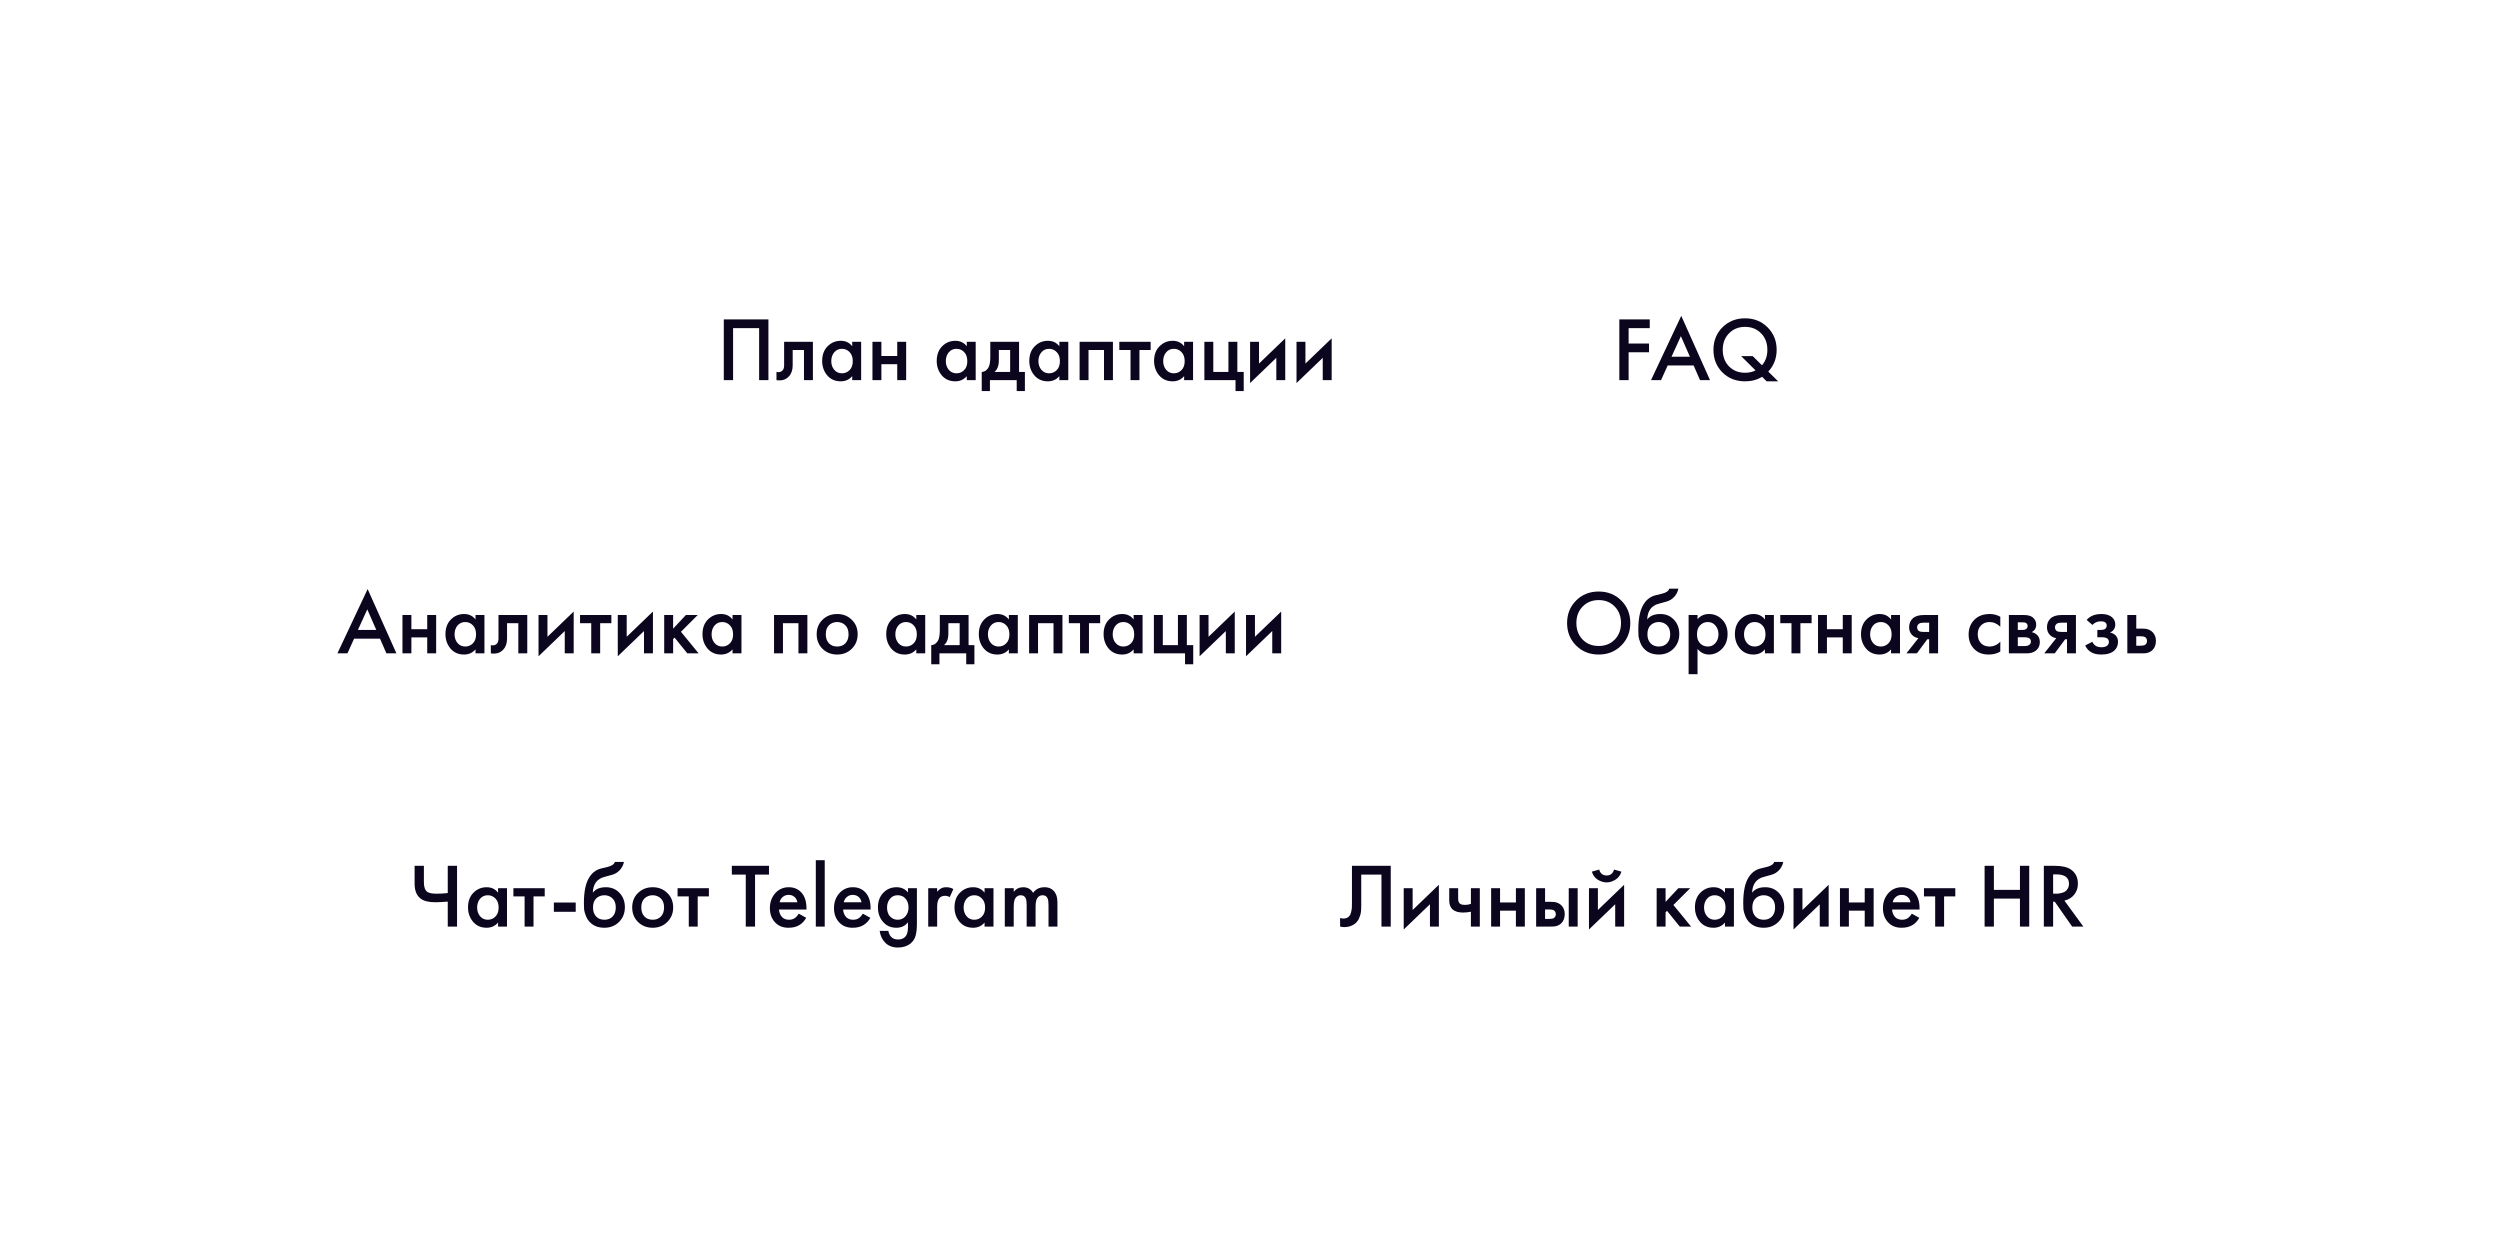 <svg width="559" height="280" viewBox="0 0 559 280" fill="none" xmlns="http://www.w3.org/2000/svg">
<g filter="url(#filter0_d_249_121)">
<rect x="71.121" y="162.182" width="187.727" height="48.151" rx="13.576" fill="white" shape-rendering="crispEdges"/>
<path d="M100.119 192.758V187.178C98.883 187.273 97.96 187.32 97.349 187.32C95.842 187.32 94.736 187.042 94.03 186.486C93.147 185.793 92.706 184.694 92.706 183.187V179.175H94.783V182.881C94.783 183.899 95.028 184.599 95.516 184.979C95.883 185.264 96.602 185.406 97.675 185.406C98.449 185.406 99.263 185.359 100.119 185.264V179.175H102.196V192.758H100.119ZM111.368 185.182V184.184H113.364V192.758H111.368V191.862C110.703 192.635 109.848 193.022 108.803 193.022C107.54 193.022 106.529 192.574 105.768 191.678C105.022 190.782 104.648 189.71 104.648 188.461C104.648 187.103 105.049 186.017 105.85 185.203C106.664 184.375 107.655 183.96 108.823 183.96C109.895 183.96 110.744 184.368 111.368 185.182ZM109.067 185.752C108.361 185.752 107.784 186.017 107.336 186.547C106.902 187.076 106.685 187.728 106.685 188.502C106.685 189.262 106.902 189.907 107.336 190.436C107.784 190.966 108.361 191.23 109.067 191.23C109.746 191.23 110.316 190.993 110.778 190.518C111.253 190.042 111.491 189.377 111.491 188.522C111.491 187.64 111.253 186.961 110.778 186.486C110.316 185.997 109.746 185.752 109.067 185.752ZM121.8 186.017H119.295V192.758H117.3V186.017H114.795V184.184H121.8V186.017ZM123.843 189.459V187.382H128.731V189.459H123.843ZM137.484 178.299H139.52C139.371 179.005 139.059 179.616 138.584 180.132C138.108 180.648 137.525 181.001 136.832 181.191L135.488 181.558C135.135 181.653 134.864 181.734 134.674 181.802C134.484 181.87 134.246 181.999 133.961 182.189C133.689 182.365 133.459 182.583 133.269 182.84C132.821 183.438 132.583 184.212 132.556 185.162H132.576C133.174 184.361 134.144 183.96 135.488 183.96C136.697 183.96 137.694 184.368 138.482 185.182C139.31 186.038 139.724 187.124 139.724 188.44C139.724 189.771 139.283 190.871 138.4 191.739C137.531 192.595 136.445 193.022 135.142 193.022C133.839 193.022 132.793 192.642 132.006 191.882C131.572 191.475 131.239 190.972 131.008 190.375C130.777 189.778 130.642 189.289 130.601 188.909C130.574 188.515 130.56 188.04 130.56 187.483C130.56 184.823 130.995 182.861 131.864 181.598C132.515 180.634 133.37 180.024 134.429 179.766L135.855 179.419C136.792 179.189 137.335 178.815 137.484 178.299ZM133.289 190.497C133.751 190.986 134.368 191.23 135.142 191.23C135.916 191.23 136.534 190.986 136.995 190.497C137.457 189.995 137.688 189.33 137.688 188.502C137.688 187.592 137.436 186.906 136.934 186.445C136.445 185.983 135.848 185.752 135.142 185.752C134.436 185.752 133.832 185.983 133.33 186.445C132.841 186.906 132.597 187.592 132.597 188.502C132.597 189.33 132.827 189.995 133.289 190.497ZM142.662 185.243C143.544 184.388 144.637 183.96 145.94 183.96C147.244 183.96 148.33 184.388 149.199 185.243C150.081 186.085 150.522 187.164 150.522 188.481C150.522 189.784 150.081 190.871 149.199 191.739C148.33 192.595 147.244 193.022 145.94 193.022C144.637 193.022 143.544 192.595 142.662 191.739C141.793 190.871 141.359 189.784 141.359 188.481C141.359 187.164 141.793 186.085 142.662 185.243ZM144.087 190.497C144.549 190.986 145.167 191.23 145.94 191.23C146.714 191.23 147.332 190.986 147.793 190.497C148.255 189.995 148.486 189.33 148.486 188.502C148.486 187.592 148.235 186.906 147.732 186.445C147.244 185.983 146.646 185.752 145.94 185.752C145.234 185.752 144.63 185.983 144.128 186.445C143.639 186.906 143.395 187.592 143.395 188.502C143.395 189.33 143.626 189.995 144.087 190.497ZM158.51 186.017H156.006V192.758H154.01V186.017H151.505V184.184H158.51V186.017ZM171.945 181.13H168.83V192.758H166.753V181.13H163.637V179.175H171.945V181.13ZM178.598 189.866L180.268 190.803C179.888 191.481 179.406 192.004 178.822 192.371C178.157 192.805 177.315 193.022 176.297 193.022C175.102 193.022 174.138 192.656 173.405 191.923C172.564 191.081 172.143 189.988 172.143 188.644C172.143 187.232 172.597 186.058 173.507 185.121C174.281 184.347 175.238 183.96 176.378 183.96C177.492 183.96 178.408 184.334 179.127 185.08C179.928 185.909 180.329 187.117 180.329 188.705V188.95H174.179C174.233 189.669 174.478 190.246 174.912 190.68C175.279 191.047 175.788 191.23 176.439 191.23C176.969 191.23 177.424 191.088 177.804 190.803C178.116 190.558 178.381 190.246 178.598 189.866ZM174.322 187.32H178.292C178.211 186.845 178.007 186.458 177.682 186.16C177.329 185.834 176.881 185.671 176.338 185.671C175.767 185.671 175.299 185.854 174.932 186.221C174.634 186.492 174.43 186.859 174.322 187.32ZM182.415 177.912H184.41V192.758H182.415V177.912ZM192.936 189.866L194.606 190.803C194.226 191.481 193.744 192.004 193.16 192.371C192.495 192.805 191.653 193.022 190.635 193.022C189.44 193.022 188.476 192.656 187.743 191.923C186.902 191.081 186.481 189.988 186.481 188.644C186.481 187.232 186.936 186.058 187.845 185.121C188.619 184.347 189.576 183.96 190.716 183.96C191.83 183.96 192.746 184.334 193.465 185.08C194.266 185.909 194.667 187.117 194.667 188.705V188.95H188.517C188.571 189.669 188.816 190.246 189.25 190.68C189.617 191.047 190.126 191.23 190.777 191.23C191.307 191.23 191.762 191.088 192.142 190.803C192.454 190.558 192.719 190.246 192.936 189.866ZM188.66 187.32H192.631C192.549 186.845 192.345 186.458 192.02 186.16C191.667 185.834 191.219 185.671 190.676 185.671C190.105 185.671 189.637 185.854 189.271 186.221C188.972 186.492 188.768 186.859 188.66 187.32ZM203.025 185.121V184.184H205.02V192.065C205.02 193.178 204.925 194.081 204.735 194.774C204.545 195.48 204.172 196.063 203.615 196.525C202.868 197.136 201.918 197.441 200.764 197.441C199.597 197.441 198.66 197.088 197.954 196.382C197.262 195.69 196.841 194.801 196.692 193.715H198.626C198.721 194.258 198.932 194.706 199.257 195.059C199.624 195.452 200.14 195.649 200.805 195.649C201.47 195.649 201.993 195.459 202.373 195.079C202.807 194.658 203.025 193.939 203.025 192.92V191.8C202.387 192.615 201.518 193.022 200.418 193.022C199.264 193.022 198.321 192.635 197.588 191.862C196.732 190.966 196.305 189.832 196.305 188.461C196.305 187.09 196.725 185.983 197.567 185.142C198.341 184.354 199.312 183.96 200.479 183.96C201.524 183.96 202.373 184.347 203.025 185.121ZM200.724 185.752C200.113 185.752 199.61 185.943 199.217 186.323C198.633 186.866 198.341 187.592 198.341 188.502C198.341 189.438 198.626 190.158 199.196 190.66C199.631 191.04 200.14 191.23 200.724 191.23C201.389 191.23 201.945 191 202.393 190.538C202.896 189.995 203.147 189.323 203.147 188.522C203.147 187.599 202.875 186.879 202.332 186.363C201.925 185.956 201.389 185.752 200.724 185.752ZM207.551 192.758V184.184H209.547V184.958C209.804 184.66 210.083 184.422 210.381 184.246C210.707 184.056 211.115 183.96 211.603 183.96C212.187 183.96 212.71 184.096 213.171 184.368L212.357 186.18C212.031 185.976 211.691 185.875 211.339 185.875C210.809 185.875 210.395 186.031 210.096 186.343C209.73 186.737 209.547 187.395 209.547 188.318V192.758H207.551ZM220.147 185.182V184.184H222.142V192.758H220.147V191.862C219.482 192.635 218.626 193.022 217.581 193.022C216.318 193.022 215.307 192.574 214.547 191.678C213.8 190.782 213.427 189.71 213.427 188.461C213.427 187.103 213.827 186.017 214.628 185.203C215.443 184.375 216.434 183.96 217.601 183.96C218.674 183.96 219.522 184.368 220.147 185.182ZM217.846 185.752C217.14 185.752 216.563 186.017 216.115 186.547C215.68 187.076 215.463 187.728 215.463 188.502C215.463 189.262 215.68 189.907 216.115 190.436C216.563 190.966 217.14 191.23 217.846 191.23C218.524 191.23 219.095 190.993 219.556 190.518C220.031 190.042 220.269 189.377 220.269 188.522C220.269 187.64 220.031 186.961 219.556 186.486C219.095 185.997 218.524 185.752 217.846 185.752ZM224.673 192.758V184.184H226.669V184.979C227.225 184.3 227.931 183.96 228.787 183.96C229.778 183.96 230.517 184.381 231.006 185.223C231.59 184.381 232.438 183.96 233.552 183.96C234.665 183.96 235.479 184.408 235.995 185.304C236.294 185.834 236.443 186.553 236.443 187.463V192.758H234.448V188.033C234.448 187.287 234.387 186.777 234.264 186.506C234.074 186.004 233.694 185.752 233.124 185.752C232.635 185.752 232.242 185.963 231.943 186.384C231.685 186.75 231.556 187.402 231.556 188.339V192.758H229.56V188.033C229.56 187.287 229.499 186.777 229.377 186.506C229.187 186.004 228.807 185.752 228.237 185.752C227.748 185.752 227.354 185.963 227.056 186.384C226.798 186.75 226.669 187.402 226.669 188.339V192.758H224.673Z" fill="#0C051E"/>
</g>
<g filter="url(#filter1_d_249_121)">
<rect x="279" y="162.182" width="207.727" height="48.151" rx="13.576" fill="white" shape-rendering="crispEdges"/>
<path d="M302.296 179.175H310.971V192.758H308.893V181.13H304.373V187.891C304.373 188.542 304.352 189.072 304.312 189.479C304.271 189.873 304.142 190.321 303.925 190.823C303.721 191.325 303.422 191.739 303.029 192.065C302.364 192.608 301.542 192.88 300.565 192.88C300.28 192.88 299.974 192.839 299.648 192.758V190.843C299.92 190.925 300.171 190.966 300.402 190.966C300.904 190.966 301.311 190.809 301.624 190.497C301.841 190.294 301.997 189.988 302.092 189.581C302.201 189.16 302.262 188.814 302.275 188.542C302.289 188.271 302.296 187.85 302.296 187.28V179.175ZM313.87 184.184H315.866V189.051L321.731 183.411V192.758H319.735V187.768L313.87 193.409V184.184ZM328.894 192.758V189.438C328.283 189.56 327.699 189.622 327.142 189.622C326.165 189.622 325.412 189.411 324.882 188.99C324.325 188.542 324.047 187.857 324.047 186.934V184.184H326.043V186.526C326.043 187.11 326.213 187.504 326.552 187.707C326.783 187.843 327.115 187.911 327.55 187.911C328.038 187.911 328.486 187.836 328.894 187.687V184.184H330.889V192.758H328.894ZM333.418 192.758V184.184H335.414V187.361H338.957V184.184H340.953V192.758H338.957V189.194H335.414V192.758H333.418ZM343.481 192.758V184.184H345.477V187.219H346.617C346.983 187.219 347.282 187.232 347.513 187.259C347.744 187.273 348.022 187.348 348.348 187.483C348.674 187.619 348.959 187.823 349.203 188.094C349.651 188.597 349.875 189.221 349.875 189.968C349.875 190.823 349.617 191.509 349.101 192.024C348.871 192.255 348.592 192.432 348.266 192.554C347.954 192.663 347.689 192.724 347.472 192.737C347.269 192.751 346.977 192.758 346.597 192.758H343.481ZM345.477 191.047H346.393C346.882 191.047 347.228 190.986 347.431 190.864C347.73 190.647 347.879 190.355 347.879 189.988C347.879 189.608 347.737 189.323 347.452 189.133C347.235 188.997 346.888 188.929 346.413 188.929H345.477V191.047ZM350.771 192.758V184.184H352.767V192.758H350.771ZM355.293 184.184H357.289V189.051L363.154 183.411V192.758H361.158V187.768L355.293 193.409V184.184ZM355.945 180.478L357.574 180.01C357.832 180.892 358.389 181.334 359.244 181.334C360.086 181.334 360.642 180.892 360.914 180.01L362.543 180.478C362.326 181.252 361.884 181.849 361.219 182.27C360.568 182.678 359.909 182.881 359.244 182.881C358.579 182.881 357.914 182.678 357.248 182.27C356.597 181.849 356.162 181.252 355.945 180.478ZM370.427 184.184H372.423V187.239L375.274 184.184H377.921L374.174 187.931L378.124 192.758H375.599L372.748 189.235L372.423 189.56V192.758H370.427V184.184ZM385.707 185.182V184.184H387.703V192.758H385.707V191.862C385.042 192.635 384.187 193.022 383.142 193.022C381.879 193.022 380.868 192.574 380.107 191.678C379.361 190.782 378.987 189.71 378.987 188.461C378.987 187.103 379.388 186.017 380.189 185.203C381.003 184.375 381.995 183.96 383.162 183.96C384.235 183.96 385.083 184.368 385.707 185.182ZM383.406 185.752C382.7 185.752 382.123 186.017 381.675 186.547C381.241 187.076 381.024 187.728 381.024 188.502C381.024 189.262 381.241 189.907 381.675 190.436C382.123 190.966 382.7 191.23 383.406 191.23C384.085 191.23 384.655 190.993 385.117 190.518C385.592 190.042 385.83 189.377 385.83 188.522C385.83 187.64 385.592 186.961 385.117 186.486C384.655 185.997 384.085 185.752 383.406 185.752ZM396.709 178.299H398.746C398.596 179.005 398.284 179.616 397.809 180.132C397.334 180.648 396.75 181.001 396.058 181.191L394.714 181.558C394.361 181.653 394.089 181.734 393.899 181.802C393.709 181.87 393.472 181.999 393.187 182.189C392.915 182.365 392.684 182.583 392.494 182.84C392.046 183.438 391.809 184.212 391.781 185.162H391.802C392.399 184.361 393.37 183.96 394.714 183.96C395.922 183.96 396.92 184.368 397.707 185.182C398.535 186.038 398.949 187.124 398.949 188.44C398.949 189.771 398.508 190.871 397.626 191.739C396.757 192.595 395.671 193.022 394.368 193.022C393.064 193.022 392.019 192.642 391.232 191.882C390.797 191.475 390.465 190.972 390.234 190.375C390.003 189.778 389.867 189.289 389.827 188.909C389.799 188.515 389.786 188.04 389.786 187.483C389.786 184.823 390.22 182.861 391.089 181.598C391.741 180.634 392.596 180.024 393.655 179.766L395.08 179.419C396.017 179.189 396.56 178.815 396.709 178.299ZM392.515 190.497C392.976 190.986 393.594 191.23 394.368 191.23C395.141 191.23 395.759 190.986 396.221 190.497C396.682 189.995 396.913 189.33 396.913 188.502C396.913 187.592 396.662 186.906 396.16 186.445C395.671 185.983 395.074 185.752 394.368 185.752C393.662 185.752 393.058 185.983 392.555 186.445C392.067 186.906 391.822 187.592 391.822 188.502C391.822 189.33 392.053 189.995 392.515 190.497ZM401.032 184.184H403.028V189.051L408.892 183.411V192.758H406.897V187.768L401.032 193.409V184.184ZM411.413 192.758V184.184H413.408V187.361H416.952V184.184H418.947V192.758H416.952V189.194H413.408V192.758H411.413ZM427.483 189.866L429.152 190.803C428.772 191.481 428.29 192.004 427.707 192.371C427.041 192.805 426.2 193.022 425.181 193.022C423.987 193.022 423.023 192.656 422.29 191.923C421.448 191.081 421.027 189.988 421.027 188.644C421.027 187.232 421.482 186.058 422.392 185.121C423.165 184.347 424.123 183.96 425.263 183.96C426.376 183.96 427.292 184.334 428.012 185.08C428.813 185.909 429.213 187.117 429.213 188.705V188.95H423.064C423.118 189.669 423.362 190.246 423.797 190.68C424.163 191.047 424.672 191.23 425.324 191.23C425.853 191.23 426.308 191.088 426.688 190.803C427.001 190.558 427.265 190.246 427.483 189.866ZM423.206 187.32H427.177C427.096 186.845 426.892 186.458 426.566 186.16C426.213 185.834 425.765 185.671 425.222 185.671C424.652 185.671 424.184 185.854 423.817 186.221C423.518 186.492 423.315 186.859 423.206 187.32ZM437.205 186.017H434.7V192.758H432.704V186.017H430.199V184.184H437.205V186.017ZM445.834 179.175V184.551H451.658V179.175H453.735V192.758H451.658V186.506H445.834V192.758H443.757V179.175H445.834ZM457.001 179.175H459.424C461.026 179.175 462.221 179.44 463.008 179.969C464.081 180.689 464.617 181.754 464.617 183.166C464.617 184.13 464.339 184.952 463.782 185.63C463.239 186.309 462.513 186.75 461.603 186.954L465.839 192.758H463.334L459.445 187.198H459.078V192.758H457.001V179.175ZM459.078 181.089V185.406H459.73C459.906 185.406 460.083 185.4 460.259 185.386C460.436 185.372 460.673 185.325 460.972 185.243C461.284 185.162 461.549 185.053 461.766 184.918C461.997 184.768 462.194 184.544 462.357 184.246C462.533 183.947 462.621 183.594 462.621 183.187C462.621 181.788 461.678 181.089 459.791 181.089H459.078Z" fill="#0C051E"/>
</g>
<g filter="url(#filter2_d_249_121)">
<rect x="55" y="101.091" width="253.727" height="48.151" rx="13.576" fill="white" shape-rendering="crispEdges"/>
<path d="M86.4 131.667L84.975 128.388H79.171L77.685 131.667H75.445L82.206 117.29L88.64 131.667H86.4ZM80.027 126.433H84.14L82.124 121.831L80.027 126.433ZM89.99 131.667V123.094H91.985V126.27H95.528V123.094H97.524V131.667H95.528V128.103H91.985V131.667H89.99ZM106.324 124.091V123.094H108.32V131.667H106.324V130.771C105.659 131.545 104.803 131.931 103.758 131.931C102.496 131.931 101.484 131.483 100.724 130.587C99.977 129.691 99.604 128.619 99.604 127.37C99.604 126.012 100.004 124.926 100.805 124.112C101.62 123.284 102.611 122.87 103.779 122.87C104.851 122.87 105.699 123.277 106.324 124.091ZM104.023 124.662C103.317 124.662 102.74 124.926 102.292 125.456C101.858 125.985 101.64 126.637 101.64 127.411C101.64 128.171 101.858 128.816 102.292 129.345C102.74 129.875 103.317 130.139 104.023 130.139C104.702 130.139 105.272 129.902 105.733 129.427C106.209 128.952 106.446 128.286 106.446 127.431C106.446 126.549 106.209 125.87 105.733 125.395C105.272 124.906 104.702 124.662 104.023 124.662ZM117.896 123.094V131.667H115.9V124.926H113.375V128.327C113.375 129.386 113.104 130.207 112.561 130.791C111.868 131.565 110.932 131.857 109.751 131.667V129.834C110.334 129.97 110.803 129.841 111.156 129.447C111.359 129.203 111.461 128.829 111.461 128.327V123.094H117.896ZM120.416 123.094H122.411V127.961L128.276 122.32V131.667H126.28V126.678L120.416 132.318V123.094ZM136.702 124.926H134.197V131.667H132.201V124.926H129.697V123.094H136.702V124.926ZM138.134 123.094H140.13V127.961L145.995 122.32V131.667H143.999V126.678L138.134 132.318V123.094ZM148.515 123.094H150.511V126.148L153.362 123.094H156.009L152.262 126.841L156.212 131.667H153.687L150.836 128.144L150.511 128.47V131.667H148.515V123.094ZM163.796 124.091V123.094H165.791V131.667H163.796V130.771C163.13 131.545 162.275 131.931 161.23 131.931C159.967 131.931 158.956 131.483 158.196 130.587C157.449 129.691 157.076 128.619 157.076 127.37C157.076 126.012 157.476 124.926 158.277 124.112C159.092 123.284 160.083 122.87 161.25 122.87C162.323 122.87 163.171 123.277 163.796 124.091ZM161.494 124.662C160.789 124.662 160.212 124.926 159.764 125.456C159.329 125.985 159.112 126.637 159.112 127.411C159.112 128.171 159.329 128.816 159.764 129.345C160.212 129.875 160.789 130.139 161.494 130.139C162.173 130.139 162.743 129.902 163.205 129.427C163.68 128.952 163.918 128.286 163.918 127.431C163.918 126.549 163.68 125.87 163.205 125.395C162.743 124.906 162.173 124.662 161.494 124.662ZM173.075 123.094H180.528V131.667H178.532V124.926H175.07V131.667H173.075V123.094ZM183.913 124.153C184.795 123.297 185.888 122.87 187.191 122.87C188.495 122.87 189.581 123.297 190.45 124.153C191.332 124.994 191.773 126.074 191.773 127.39C191.773 128.694 191.332 129.78 190.45 130.649C189.581 131.504 188.495 131.931 187.191 131.931C185.888 131.931 184.795 131.504 183.913 130.649C183.044 129.78 182.61 128.694 182.61 127.39C182.61 126.074 183.044 124.994 183.913 124.153ZM185.338 129.406C185.8 129.895 186.418 130.139 187.191 130.139C187.965 130.139 188.583 129.895 189.045 129.406C189.506 128.904 189.737 128.239 189.737 127.411C189.737 126.501 189.486 125.816 188.983 125.354C188.495 124.892 187.897 124.662 187.191 124.662C186.486 124.662 185.881 124.892 185.379 125.354C184.89 125.816 184.646 126.501 184.646 127.411C184.646 128.239 184.877 128.904 185.338 129.406ZM204.881 124.091V123.094H206.876V131.667H204.881V130.771C204.216 131.545 203.36 131.931 202.315 131.931C201.052 131.931 200.041 131.483 199.281 130.587C198.534 129.691 198.161 128.619 198.161 127.37C198.161 126.012 198.561 124.926 199.362 124.112C200.177 123.284 201.168 122.87 202.335 122.87C203.408 122.87 204.256 123.277 204.881 124.091ZM202.58 124.662C201.874 124.662 201.297 124.926 200.849 125.456C200.414 125.985 200.197 126.637 200.197 127.411C200.197 128.171 200.414 128.816 200.849 129.345C201.297 129.875 201.874 130.139 202.58 130.139C203.258 130.139 203.829 129.902 204.29 129.427C204.765 128.952 205.003 128.286 205.003 127.431C205.003 126.549 204.765 125.87 204.29 125.395C203.829 124.906 203.258 124.662 202.58 124.662ZM210.14 123.094H216.575V129.834H217.878V134.11H216.046V131.667H210.059V134.11H208.226V129.834C208.918 129.793 209.441 129.42 209.794 128.714C210.025 128.212 210.14 127.458 210.14 126.454V123.094ZM214.579 129.834V124.926H212.054V127.207C212.054 128.443 211.722 129.318 211.057 129.834H214.579ZM225.582 124.091V123.094H227.578V131.667H225.582V130.771C224.917 131.545 224.062 131.931 223.017 131.931C221.754 131.931 220.743 131.483 219.982 130.587C219.236 129.691 218.862 128.619 218.862 127.37C218.862 126.012 219.263 124.926 220.064 124.112C220.878 123.284 221.87 122.87 223.037 122.87C224.11 122.87 224.958 123.277 225.582 124.091ZM223.281 124.662C222.575 124.662 221.998 124.926 221.55 125.456C221.116 125.985 220.899 126.637 220.899 127.411C220.899 128.171 221.116 128.816 221.55 129.345C221.998 129.875 222.575 130.139 223.281 130.139C223.96 130.139 224.53 129.902 224.992 129.427C225.467 128.952 225.705 128.286 225.705 127.431C225.705 126.549 225.467 125.87 224.992 125.395C224.53 124.906 223.96 124.662 223.281 124.662ZM230.109 123.094H237.562V131.667H235.566V124.926H232.104V131.667H230.109V123.094ZM245.997 124.926H243.492V131.667H241.497V124.926H238.992V123.094H245.997V124.926ZM253.483 124.091V123.094H255.479V131.667H253.483V130.771C252.818 131.545 251.963 131.931 250.917 131.931C249.655 131.931 248.643 131.483 247.883 130.587C247.136 129.691 246.763 128.619 246.763 127.37C246.763 126.012 247.164 124.926 247.965 124.112C248.779 123.284 249.77 122.87 250.938 122.87C252.01 122.87 252.859 123.277 253.483 124.091ZM251.182 124.662C250.476 124.662 249.899 124.926 249.451 125.456C249.017 125.985 248.799 126.637 248.799 127.411C248.799 128.171 249.017 128.816 249.451 129.345C249.899 129.875 250.476 130.139 251.182 130.139C251.861 130.139 252.431 129.902 252.893 129.427C253.368 128.952 253.605 128.286 253.605 127.431C253.605 126.549 253.368 125.87 252.893 125.395C252.431 124.906 251.861 124.662 251.182 124.662ZM258.009 131.667V123.094H260.005V129.834H263.385V123.094H265.381V129.834H266.806V134.11H264.974V131.667H258.009ZM268.231 123.094H270.227V127.961L276.091 122.32V131.667H274.096V126.678L268.231 132.318V123.094ZM278.612 123.094H280.607V127.961L286.472 122.32V131.667H284.476V126.678L278.612 132.318V123.094Z" fill="#0C051E"/>
</g>
<g filter="url(#filter3_d_249_121)">
<rect x="329.061" y="101.091" width="174.727" height="48.151" rx="13.576" fill="white" shape-rendering="crispEdges"/>
<path d="M352.417 119.856C353.761 118.512 355.445 117.84 357.467 117.84C359.49 117.84 361.174 118.512 362.518 119.856C363.862 121.2 364.534 122.876 364.534 124.886C364.534 126.895 363.862 128.571 362.518 129.915C361.174 131.259 359.49 131.931 357.467 131.931C355.445 131.931 353.761 131.259 352.417 129.915C351.073 128.571 350.401 126.895 350.401 124.886C350.401 122.876 351.073 121.2 352.417 119.856ZM353.883 128.592C354.82 129.542 356.015 130.017 357.467 130.017C358.92 130.017 360.115 129.542 361.051 128.592C361.988 127.628 362.457 126.393 362.457 124.886C362.457 123.379 361.988 122.15 361.051 121.2C360.115 120.236 358.92 119.754 357.467 119.754C356.015 119.754 354.82 120.236 353.883 121.2C352.947 122.15 352.478 123.379 352.478 124.886C352.478 126.393 352.947 127.628 353.883 128.592ZM373.25 117.209H375.286C375.137 117.915 374.825 118.525 374.35 119.041C373.875 119.557 373.291 119.91 372.598 120.1L371.254 120.467C370.901 120.562 370.63 120.643 370.44 120.711C370.25 120.779 370.012 120.908 369.727 121.098C369.456 121.275 369.225 121.492 369.035 121.75C368.587 122.347 368.349 123.121 368.322 124.071H368.342C368.94 123.27 369.91 122.87 371.254 122.87C372.463 122.87 373.461 123.277 374.248 124.091C375.076 124.947 375.49 126.033 375.49 127.35C375.49 128.68 375.049 129.78 374.166 130.649C373.298 131.504 372.212 131.931 370.908 131.931C369.605 131.931 368.56 131.551 367.772 130.791C367.338 130.384 367.005 129.882 366.774 129.284C366.544 128.687 366.408 128.198 366.367 127.818C366.34 127.424 366.326 126.949 366.326 126.393C366.326 123.732 366.761 121.77 367.63 120.507C368.281 119.544 369.137 118.933 370.196 118.675L371.621 118.329C372.558 118.098 373.101 117.724 373.25 117.209ZM369.055 129.406C369.517 129.895 370.134 130.139 370.908 130.139C371.682 130.139 372.3 129.895 372.761 129.406C373.223 128.904 373.454 128.239 373.454 127.411C373.454 126.501 373.203 125.816 372.7 125.354C372.212 124.892 371.614 124.662 370.908 124.662C370.202 124.662 369.598 124.892 369.096 125.354C368.607 125.816 368.363 126.501 368.363 127.411C368.363 128.239 368.594 128.904 369.055 129.406ZM379.568 130.669V136.33H377.573V123.094H379.568V124.03C380.22 123.257 381.068 122.87 382.114 122.87C383.281 122.87 384.266 123.284 385.067 124.112C385.881 124.926 386.288 125.999 386.288 127.329C386.288 128.7 385.868 129.814 385.026 130.669C384.184 131.511 383.22 131.931 382.134 131.931C381.116 131.931 380.261 131.511 379.568 130.669ZM381.869 124.662C381.191 124.662 380.614 124.906 380.139 125.395C379.677 125.87 379.446 126.549 379.446 127.431C379.446 128.286 379.677 128.952 380.139 129.427C380.614 129.902 381.191 130.139 381.869 130.139C382.575 130.139 383.146 129.875 383.58 129.345C384.028 128.816 384.252 128.171 384.252 127.411C384.252 126.637 384.028 125.985 383.58 125.456C383.146 124.926 382.575 124.662 381.869 124.662ZM394.643 124.091V123.094H396.639V131.667H394.643V130.771C393.978 131.545 393.123 131.931 392.077 131.931C390.815 131.931 389.803 131.483 389.043 130.587C388.296 129.691 387.923 128.619 387.923 127.37C387.923 126.012 388.324 124.926 389.124 124.112C389.939 123.284 390.93 122.87 392.098 122.87C393.17 122.87 394.019 123.277 394.643 124.091ZM392.342 124.662C391.636 124.662 391.059 124.926 390.611 125.456C390.177 125.985 389.959 126.637 389.959 127.411C389.959 128.171 390.177 128.816 390.611 129.345C391.059 129.875 391.636 130.139 392.342 130.139C393.021 130.139 393.591 129.902 394.052 129.427C394.528 128.952 394.765 128.286 394.765 127.431C394.765 126.549 394.528 125.87 394.052 125.395C393.591 124.906 393.021 124.662 392.342 124.662ZM405.075 124.926H402.57V131.667H400.574V124.926H398.07V123.094H405.075V124.926ZM406.507 131.667V123.094H408.503V126.27H412.046V123.094H414.042V131.667H412.046V128.103H408.503V131.667H406.507ZM422.842 124.091V123.094H424.838V131.667H422.842V130.771C422.177 131.545 421.321 131.931 420.276 131.931C419.014 131.931 418.002 131.483 417.242 130.587C416.495 129.691 416.122 128.619 416.122 127.37C416.122 126.012 416.522 124.926 417.323 124.112C418.138 123.284 419.129 122.87 420.296 122.87C421.369 122.87 422.217 123.277 422.842 124.091ZM420.541 124.662C419.835 124.662 419.258 124.926 418.81 125.456C418.375 125.985 418.158 126.637 418.158 127.411C418.158 128.171 418.375 128.816 418.81 129.345C419.258 129.875 419.835 130.139 420.541 130.139C421.22 130.139 421.79 129.902 422.251 129.427C422.727 128.952 422.964 128.286 422.964 127.431C422.964 126.549 422.727 125.87 422.251 125.395C421.79 124.906 421.22 124.662 420.541 124.662ZM426.269 131.667L428.957 128.266C428.427 128.185 427.972 127.967 427.592 127.614C427.117 127.153 426.879 126.562 426.879 125.843C426.879 125.028 427.144 124.37 427.674 123.867C428.217 123.352 429.045 123.094 430.158 123.094H433.355V131.667H431.359V128.51H430.952L428.61 131.667H426.269ZM431.359 126.881V124.804H430.199C429.724 124.804 429.377 124.865 429.16 124.987C428.834 125.191 428.671 125.476 428.671 125.843C428.671 126.209 428.807 126.488 429.079 126.678C429.282 126.813 429.649 126.881 430.178 126.881H431.359ZM447.271 123.481V125.721C446.551 125.015 445.744 124.662 444.848 124.662C444.087 124.662 443.456 124.913 442.954 125.415C442.465 125.904 442.221 126.562 442.221 127.39C442.221 128.246 442.479 128.931 442.995 129.447C443.483 129.909 444.087 130.139 444.807 130.139C445.798 130.139 446.619 129.773 447.271 129.04V131.259C446.551 131.707 445.683 131.931 444.664 131.931C443.293 131.931 442.207 131.511 441.406 130.669C440.592 129.827 440.184 128.755 440.184 127.451C440.184 126.107 440.619 125.001 441.488 124.132C442.329 123.291 443.477 122.87 444.929 122.87C445.757 122.87 446.538 123.073 447.271 123.481ZM449.184 123.094H452.544C453.399 123.094 454.05 123.263 454.498 123.603C455.028 124.024 455.293 124.573 455.293 125.252C455.293 126.026 454.953 126.583 454.274 126.922C454.709 127.003 455.096 127.194 455.435 127.492C455.883 127.899 456.107 128.449 456.107 129.142C456.107 129.97 455.795 130.621 455.17 131.097C454.655 131.477 453.996 131.667 453.195 131.667H449.184V123.094ZM451.179 126.433H452.197C452.55 126.433 452.815 126.372 452.992 126.25C453.249 126.087 453.378 125.856 453.378 125.558C453.378 125.273 453.263 125.049 453.032 124.886C452.869 124.777 452.577 124.723 452.157 124.723H451.179V126.433ZM451.179 130.038H452.666C453.114 130.038 453.46 129.956 453.704 129.793C453.976 129.617 454.112 129.366 454.112 129.04C454.112 128.687 453.983 128.436 453.725 128.286C453.494 128.137 453.161 128.062 452.727 128.062H451.179V130.038ZM457.092 131.667L459.78 128.266C459.251 128.185 458.796 127.967 458.416 127.614C457.941 127.153 457.703 126.562 457.703 125.843C457.703 125.028 457.968 124.37 458.498 123.867C459.041 123.352 459.869 123.094 460.982 123.094H464.179V131.667H462.183V128.51H461.776L459.434 131.667H457.092ZM462.183 126.881V124.804H461.023C460.547 124.804 460.201 124.865 459.984 124.987C459.658 125.191 459.495 125.476 459.495 125.843C459.495 126.209 459.631 126.488 459.903 126.678C460.106 126.813 460.473 126.881 461.002 126.881H462.183ZM467.864 125.313L466.581 124.193C466.907 123.8 467.341 123.481 467.885 123.236C468.455 122.992 469.127 122.87 469.901 122.87C470.797 122.87 471.523 123.067 472.079 123.46C472.677 123.895 472.975 124.478 472.975 125.211C472.975 125.687 472.853 126.08 472.609 126.393C472.405 126.664 472.134 126.868 471.794 127.003C472.31 127.112 472.724 127.323 473.037 127.635C473.403 128.001 473.586 128.476 473.586 129.06C473.586 129.834 473.342 130.465 472.853 130.954C472.202 131.606 471.197 131.931 469.839 131.931C468.93 131.931 468.183 131.762 467.599 131.422C466.989 131.069 466.541 130.56 466.255 129.895L467.844 129.081C468.034 129.488 468.285 129.787 468.597 129.977C468.937 130.194 469.364 130.302 469.88 130.302C470.505 130.302 470.959 130.16 471.245 129.875C471.448 129.644 471.55 129.393 471.55 129.121C471.55 128.836 471.462 128.605 471.285 128.429C471.054 128.185 470.579 128.062 469.86 128.062H468.964V126.433H469.717C470.152 126.433 470.477 126.359 470.695 126.209C470.939 126.019 471.061 125.768 471.061 125.456C471.061 125.13 470.939 124.886 470.695 124.723C470.491 124.573 470.172 124.499 469.738 124.499C469.33 124.499 468.957 124.58 468.618 124.743C468.333 124.879 468.081 125.069 467.864 125.313ZM475.672 131.667V123.094H477.668V126.128H478.808C479.175 126.128 479.473 126.141 479.704 126.169C479.935 126.182 480.213 126.257 480.539 126.393C480.865 126.528 481.15 126.732 481.394 127.003C481.842 127.506 482.066 128.13 482.066 128.877C482.066 129.732 481.808 130.418 481.293 130.934C481.062 131.164 480.783 131.341 480.458 131.463C480.145 131.572 479.881 131.633 479.663 131.646C479.46 131.66 479.168 131.667 478.788 131.667H475.672ZM477.668 129.956H478.584C479.073 129.956 479.419 129.895 479.623 129.773C479.921 129.556 480.071 129.264 480.071 128.897C480.071 128.517 479.928 128.232 479.643 128.042C479.426 127.906 479.08 127.838 478.605 127.838H477.668V129.956Z" fill="#0C051E"/>
</g>
<g filter="url(#filter4_d_249_121)">
<rect x="139.849" y="40" width="179.727" height="48.151" rx="13.576" fill="white" shape-rendering="crispEdges"/>
<path d="M161.841 56.993H171.819V70.576H169.742V58.948H163.918V70.576H161.841V56.993ZM181.765 62.003V70.576H179.769V63.835H177.244V67.236C177.244 68.295 176.972 69.116 176.429 69.7C175.737 70.474 174.8 70.766 173.619 70.576V68.743C174.203 68.879 174.671 68.75 175.024 68.356C175.228 68.112 175.33 67.738 175.33 67.236V62.003H181.765ZM190.556 63V62.003H192.552V70.576H190.556V69.68C189.891 70.454 189.036 70.84 187.99 70.84C186.728 70.84 185.716 70.392 184.956 69.496C184.209 68.6 183.836 67.528 183.836 66.279C183.836 64.921 184.237 63.835 185.038 63.021C185.852 62.193 186.843 61.779 188.011 61.779C189.083 61.779 189.932 62.186 190.556 63ZM188.255 63.571C187.549 63.571 186.972 63.835 186.524 64.365C186.09 64.894 185.872 65.546 185.872 66.32C185.872 67.08 186.09 67.725 186.524 68.254C186.972 68.784 187.549 69.048 188.255 69.048C188.934 69.048 189.504 68.811 189.966 68.336C190.441 67.861 190.678 67.195 190.678 66.34C190.678 65.458 190.441 64.779 189.966 64.304C189.504 63.815 188.934 63.571 188.255 63.571ZM195.082 70.576V62.003H197.078V65.179H200.621V62.003H202.617V70.576H200.621V67.012H197.078V70.576H195.082ZM216.17 63V62.003H218.165V70.576H216.17V69.68C215.505 70.454 214.649 70.84 213.604 70.84C212.341 70.84 211.33 70.392 210.57 69.496C209.823 68.6 209.45 67.528 209.45 66.279C209.45 64.921 209.85 63.835 210.651 63.021C211.466 62.193 212.457 61.779 213.624 61.779C214.697 61.779 215.545 62.186 216.17 63ZM213.869 63.571C213.163 63.571 212.586 63.835 212.138 64.365C211.703 64.894 211.486 65.546 211.486 66.32C211.486 67.08 211.703 67.725 212.138 68.254C212.586 68.784 213.163 69.048 213.869 69.048C214.547 69.048 215.118 68.811 215.579 68.336C216.054 67.861 216.292 67.195 216.292 66.34C216.292 65.458 216.054 64.779 215.579 64.304C215.118 63.815 214.547 63.571 213.869 63.571ZM221.429 62.003H227.864V68.743H229.167V73.019H227.335V70.576H221.348V73.019H219.515V68.743C220.207 68.702 220.73 68.329 221.083 67.623C221.314 67.121 221.429 66.367 221.429 65.363V62.003ZM225.868 68.743V63.835H223.343V66.116C223.343 67.351 223.011 68.227 222.346 68.743H225.868ZM236.871 63V62.003H238.867V70.576H236.871V69.68C236.206 70.454 235.351 70.84 234.306 70.84C233.043 70.84 232.032 70.392 231.271 69.496C230.525 68.6 230.151 67.528 230.151 66.279C230.151 64.921 230.552 63.835 231.353 63.021C232.167 62.193 233.158 61.779 234.326 61.779C235.398 61.779 236.247 62.186 236.871 63ZM234.57 63.571C233.864 63.571 233.287 63.835 232.839 64.365C232.405 64.894 232.188 65.546 232.188 66.32C232.188 67.08 232.405 67.725 232.839 68.254C233.287 68.784 233.864 69.048 234.57 69.048C235.249 69.048 235.819 68.811 236.281 68.336C236.756 67.861 236.994 67.195 236.994 66.34C236.994 65.458 236.756 64.779 236.281 64.304C235.819 63.815 235.249 63.571 234.57 63.571ZM241.398 62.003H248.851V70.576H246.855V63.835H243.393V70.576H241.398V62.003ZM257.286 63.835H254.781V70.576H252.786V63.835H250.281V62.003H257.286V63.835ZM264.772 63V62.003H266.768V70.576H264.772V69.68C264.107 70.454 263.252 70.84 262.206 70.84C260.944 70.84 259.932 70.392 259.172 69.496C258.425 68.6 258.052 67.528 258.052 66.279C258.052 64.921 258.453 63.835 259.253 63.021C260.068 62.193 261.059 61.779 262.227 61.779C263.299 61.779 264.148 62.186 264.772 63ZM262.471 63.571C261.765 63.571 261.188 63.835 260.74 64.365C260.306 64.894 260.088 65.546 260.088 66.32C260.088 67.08 260.306 67.725 260.74 68.254C261.188 68.784 261.765 69.048 262.471 69.048C263.15 69.048 263.72 68.811 264.181 68.336C264.657 67.861 264.894 67.195 264.894 66.34C264.894 65.458 264.657 64.779 264.181 64.304C263.72 63.815 263.15 63.571 262.471 63.571ZM269.298 70.576V62.003H271.294V68.743H274.674V62.003H276.67V68.743H278.095V73.019H276.263V70.576H269.298ZM279.52 62.003H281.516V66.87L287.38 61.229V70.576H285.385V65.587L279.52 71.227V62.003ZM289.901 62.003H291.896V66.87L297.761 61.229V70.576H295.765V65.587L289.901 71.227V62.003Z" fill="#0C051E"/>
</g>
<g filter="url(#filter5_d_249_121)">
<rect x="340.091" y="40" width="78.727" height="48.151" rx="13.576" fill="white" shape-rendering="crispEdges"/>
<path d="M368.885 56.993V58.948H364.16V62.389H368.722V64.344H364.16V70.576H362.083V56.993H368.885ZM380.122 70.576L378.696 67.297H372.893L371.406 70.576H369.166L375.927 56.199L382.362 70.576H380.122ZM373.748 65.342H377.862L375.846 60.74L373.748 65.342ZM395.02 70.84L394.002 69.822C392.929 70.501 391.66 70.84 390.194 70.84C388.157 70.84 386.467 70.175 385.123 68.845C383.793 67.501 383.128 65.817 383.128 63.795C383.128 61.785 383.8 60.109 385.144 58.765C386.488 57.421 388.171 56.749 390.194 56.749C392.217 56.749 393.9 57.428 395.244 58.785C396.588 60.129 397.26 61.799 397.26 63.795C397.26 65.695 396.635 67.317 395.386 68.662L397.586 70.84H395.02ZM391.904 65.2L393.981 67.256C394.782 66.333 395.183 65.179 395.183 63.795C395.183 62.288 394.714 61.059 393.778 60.109C392.841 59.145 391.646 58.663 390.194 58.663C388.741 58.663 387.546 59.145 386.61 60.109C385.673 61.059 385.205 62.288 385.205 63.795C385.205 65.302 385.673 66.537 386.61 67.501C387.546 68.451 388.741 68.926 390.194 68.926C391.076 68.926 391.857 68.75 392.536 68.397L389.318 65.2H391.904Z" fill="#0C051E"/>
</g>
<defs>
<filter id="filter0_d_249_121" x="16.818" y="122.303" width="296.334" height="156.758" filterUnits="userSpaceOnUse" color-interpolation-filters="sRGB">
<feFlood flood-opacity="0" result="BackgroundImageFix"/>
<feColorMatrix in="SourceAlpha" type="matrix" values="0 0 0 0 0 0 0 0 0 0 0 0 0 0 0 0 0 0 127 0" result="hardAlpha"/>
<feOffset dy="14.424"/>
<feGaussianBlur stdDeviation="27.151"/>
<feComposite in2="hardAlpha" operator="out"/>
<feColorMatrix type="matrix" values="0 0 0 0 0.502 0 0 0 0 0.435 0 0 0 0 0.961 0 0 0 0.16 0"/>
<feBlend mode="normal" in2="BackgroundImageFix" result="effect1_dropShadow_249_121"/>
<feBlend mode="normal" in="SourceGraphic" in2="effect1_dropShadow_249_121" result="shape"/>
</filter>
<filter id="filter1_d_249_121" x="224.697" y="122.303" width="316.334" height="156.758" filterUnits="userSpaceOnUse" color-interpolation-filters="sRGB">
<feFlood flood-opacity="0" result="BackgroundImageFix"/>
<feColorMatrix in="SourceAlpha" type="matrix" values="0 0 0 0 0 0 0 0 0 0 0 0 0 0 0 0 0 0 127 0" result="hardAlpha"/>
<feOffset dy="14.424"/>
<feGaussianBlur stdDeviation="27.151"/>
<feComposite in2="hardAlpha" operator="out"/>
<feColorMatrix type="matrix" values="0 0 0 0 0.502 0 0 0 0 0.435 0 0 0 0 0.961 0 0 0 0.16 0"/>
<feBlend mode="normal" in2="BackgroundImageFix" result="effect1_dropShadow_249_121"/>
<feBlend mode="normal" in="SourceGraphic" in2="effect1_dropShadow_249_121" result="shape"/>
</filter>
<filter id="filter2_d_249_121" x="0.697" y="61.212" width="362.334" height="156.758" filterUnits="userSpaceOnUse" color-interpolation-filters="sRGB">
<feFlood flood-opacity="0" result="BackgroundImageFix"/>
<feColorMatrix in="SourceAlpha" type="matrix" values="0 0 0 0 0 0 0 0 0 0 0 0 0 0 0 0 0 0 127 0" result="hardAlpha"/>
<feOffset dy="14.424"/>
<feGaussianBlur stdDeviation="27.151"/>
<feComposite in2="hardAlpha" operator="out"/>
<feColorMatrix type="matrix" values="0 0 0 0 0.502 0 0 0 0 0.435 0 0 0 0 0.961 0 0 0 0.16 0"/>
<feBlend mode="normal" in2="BackgroundImageFix" result="effect1_dropShadow_249_121"/>
<feBlend mode="normal" in="SourceGraphic" in2="effect1_dropShadow_249_121" result="shape"/>
</filter>
<filter id="filter3_d_249_121" x="274.758" y="61.212" width="283.334" height="156.758" filterUnits="userSpaceOnUse" color-interpolation-filters="sRGB">
<feFlood flood-opacity="0" result="BackgroundImageFix"/>
<feColorMatrix in="SourceAlpha" type="matrix" values="0 0 0 0 0 0 0 0 0 0 0 0 0 0 0 0 0 0 127 0" result="hardAlpha"/>
<feOffset dy="14.424"/>
<feGaussianBlur stdDeviation="27.151"/>
<feComposite in2="hardAlpha" operator="out"/>
<feColorMatrix type="matrix" values="0 0 0 0 0.502 0 0 0 0 0.435 0 0 0 0 0.961 0 0 0 0.16 0"/>
<feBlend mode="normal" in2="BackgroundImageFix" result="effect1_dropShadow_249_121"/>
<feBlend mode="normal" in="SourceGraphic" in2="effect1_dropShadow_249_121" result="shape"/>
</filter>
<filter id="filter4_d_249_121" x="85.546" y="0.121" width="288.334" height="156.758" filterUnits="userSpaceOnUse" color-interpolation-filters="sRGB">
<feFlood flood-opacity="0" result="BackgroundImageFix"/>
<feColorMatrix in="SourceAlpha" type="matrix" values="0 0 0 0 0 0 0 0 0 0 0 0 0 0 0 0 0 0 127 0" result="hardAlpha"/>
<feOffset dy="14.424"/>
<feGaussianBlur stdDeviation="27.151"/>
<feComposite in2="hardAlpha" operator="out"/>
<feColorMatrix type="matrix" values="0 0 0 0 0.502 0 0 0 0 0.435 0 0 0 0 0.961 0 0 0 0.16 0"/>
<feBlend mode="normal" in2="BackgroundImageFix" result="effect1_dropShadow_249_121"/>
<feBlend mode="normal" in="SourceGraphic" in2="effect1_dropShadow_249_121" result="shape"/>
</filter>
<filter id="filter5_d_249_121" x="285.788" y="0.121" width="187.334" height="156.758" filterUnits="userSpaceOnUse" color-interpolation-filters="sRGB">
<feFlood flood-opacity="0" result="BackgroundImageFix"/>
<feColorMatrix in="SourceAlpha" type="matrix" values="0 0 0 0 0 0 0 0 0 0 0 0 0 0 0 0 0 0 127 0" result="hardAlpha"/>
<feOffset dy="14.424"/>
<feGaussianBlur stdDeviation="27.151"/>
<feComposite in2="hardAlpha" operator="out"/>
<feColorMatrix type="matrix" values="0 0 0 0 0.502 0 0 0 0 0.435 0 0 0 0 0.961 0 0 0 0.16 0"/>
<feBlend mode="normal" in2="BackgroundImageFix" result="effect1_dropShadow_249_121"/>
<feBlend mode="normal" in="SourceGraphic" in2="effect1_dropShadow_249_121" result="shape"/>
</filter>
</defs>
</svg>
